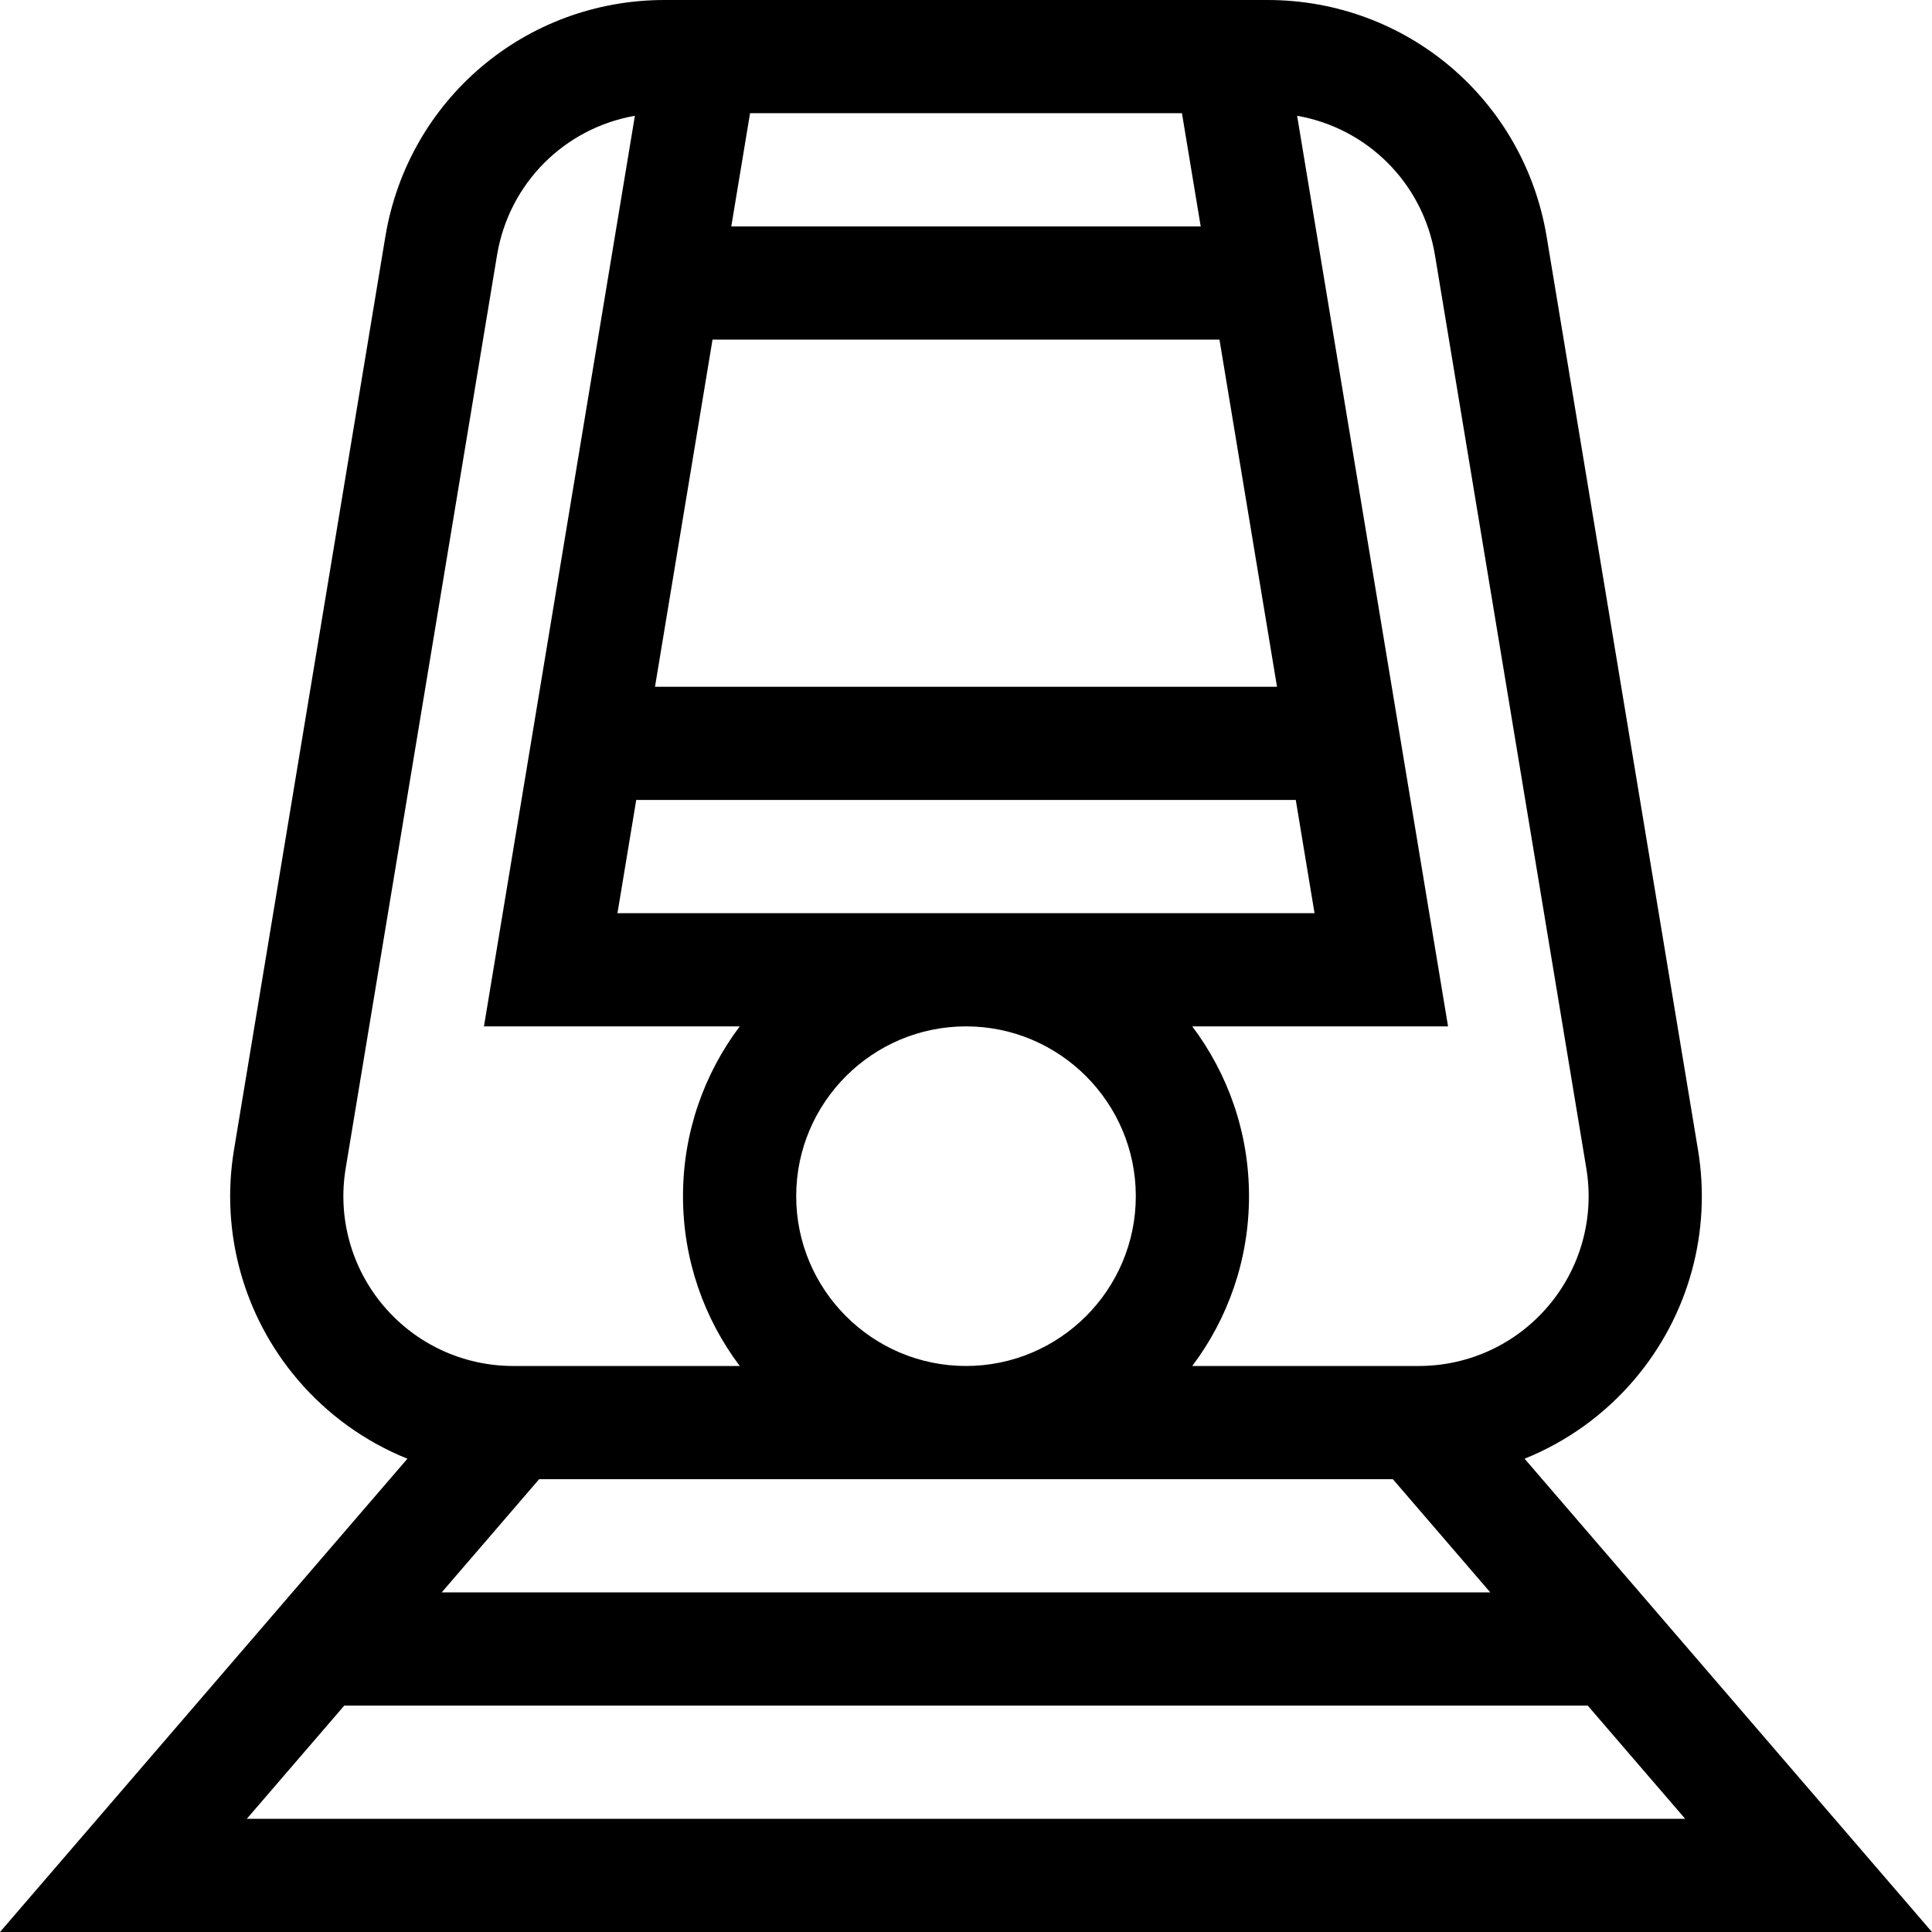 <svg id="Capa_1" enable-background="new 0 0 512 512" height="512" viewBox="0 0 512 512" width="512" xmlns="http://www.w3.org/2000/svg"><g><path d="m511.993 512-107.962-125.427c11.155-4.492 21.192-11.656 29.173-21.068 14.277-16.839 20.396-38.988 16.786-60.768l-40.11-242c-6.026-36.353-37.143-62.737-73.99-62.737h-159.78c-36.849 0-67.966 26.384-73.99 62.736l-40.11 242c-3.61 21.78 2.508 43.929 16.785 60.768 7.981 9.413 18.019 16.577 29.174 21.069l-107.962 125.427zm-446.58-30 25.822-30h329.529l25.822 30zm303.707-90 25.822 30h-277.884l25.822-30zm-158.12-75c0-24.813 20.187-45 45-45s45 20.187 45 45-20.187 45-45 45-45-20.187-45-45zm107.199-257h-124.398l4.972-30h114.454zm-129.371 30h134.344l15.249 92h-164.841zm-20.221 122h174.786l4.972 30h-184.73zm211.677-144.358 40.11 242c2.166 13.068-1.506 26.358-10.072 36.461s-21.076 15.897-34.322 15.897h-60.041c9.438-12.544 15.041-28.129 15.041-45s-5.603-32.456-15.041-45h67.787l-39.997-241.316c18.549 3.243 33.357 17.788 36.535 36.958zm-278.607 278.46c-8.566-10.104-12.237-23.393-10.071-36.46l40.11-242c3.177-19.169 17.985-33.715 36.535-36.958l-39.997 241.316h67.787c-9.438 12.544-15.041 28.129-15.041 45s5.603 32.456 15.041 45h-60.041c-13.246 0-25.757-5.794-34.323-15.898z"/></g></svg>